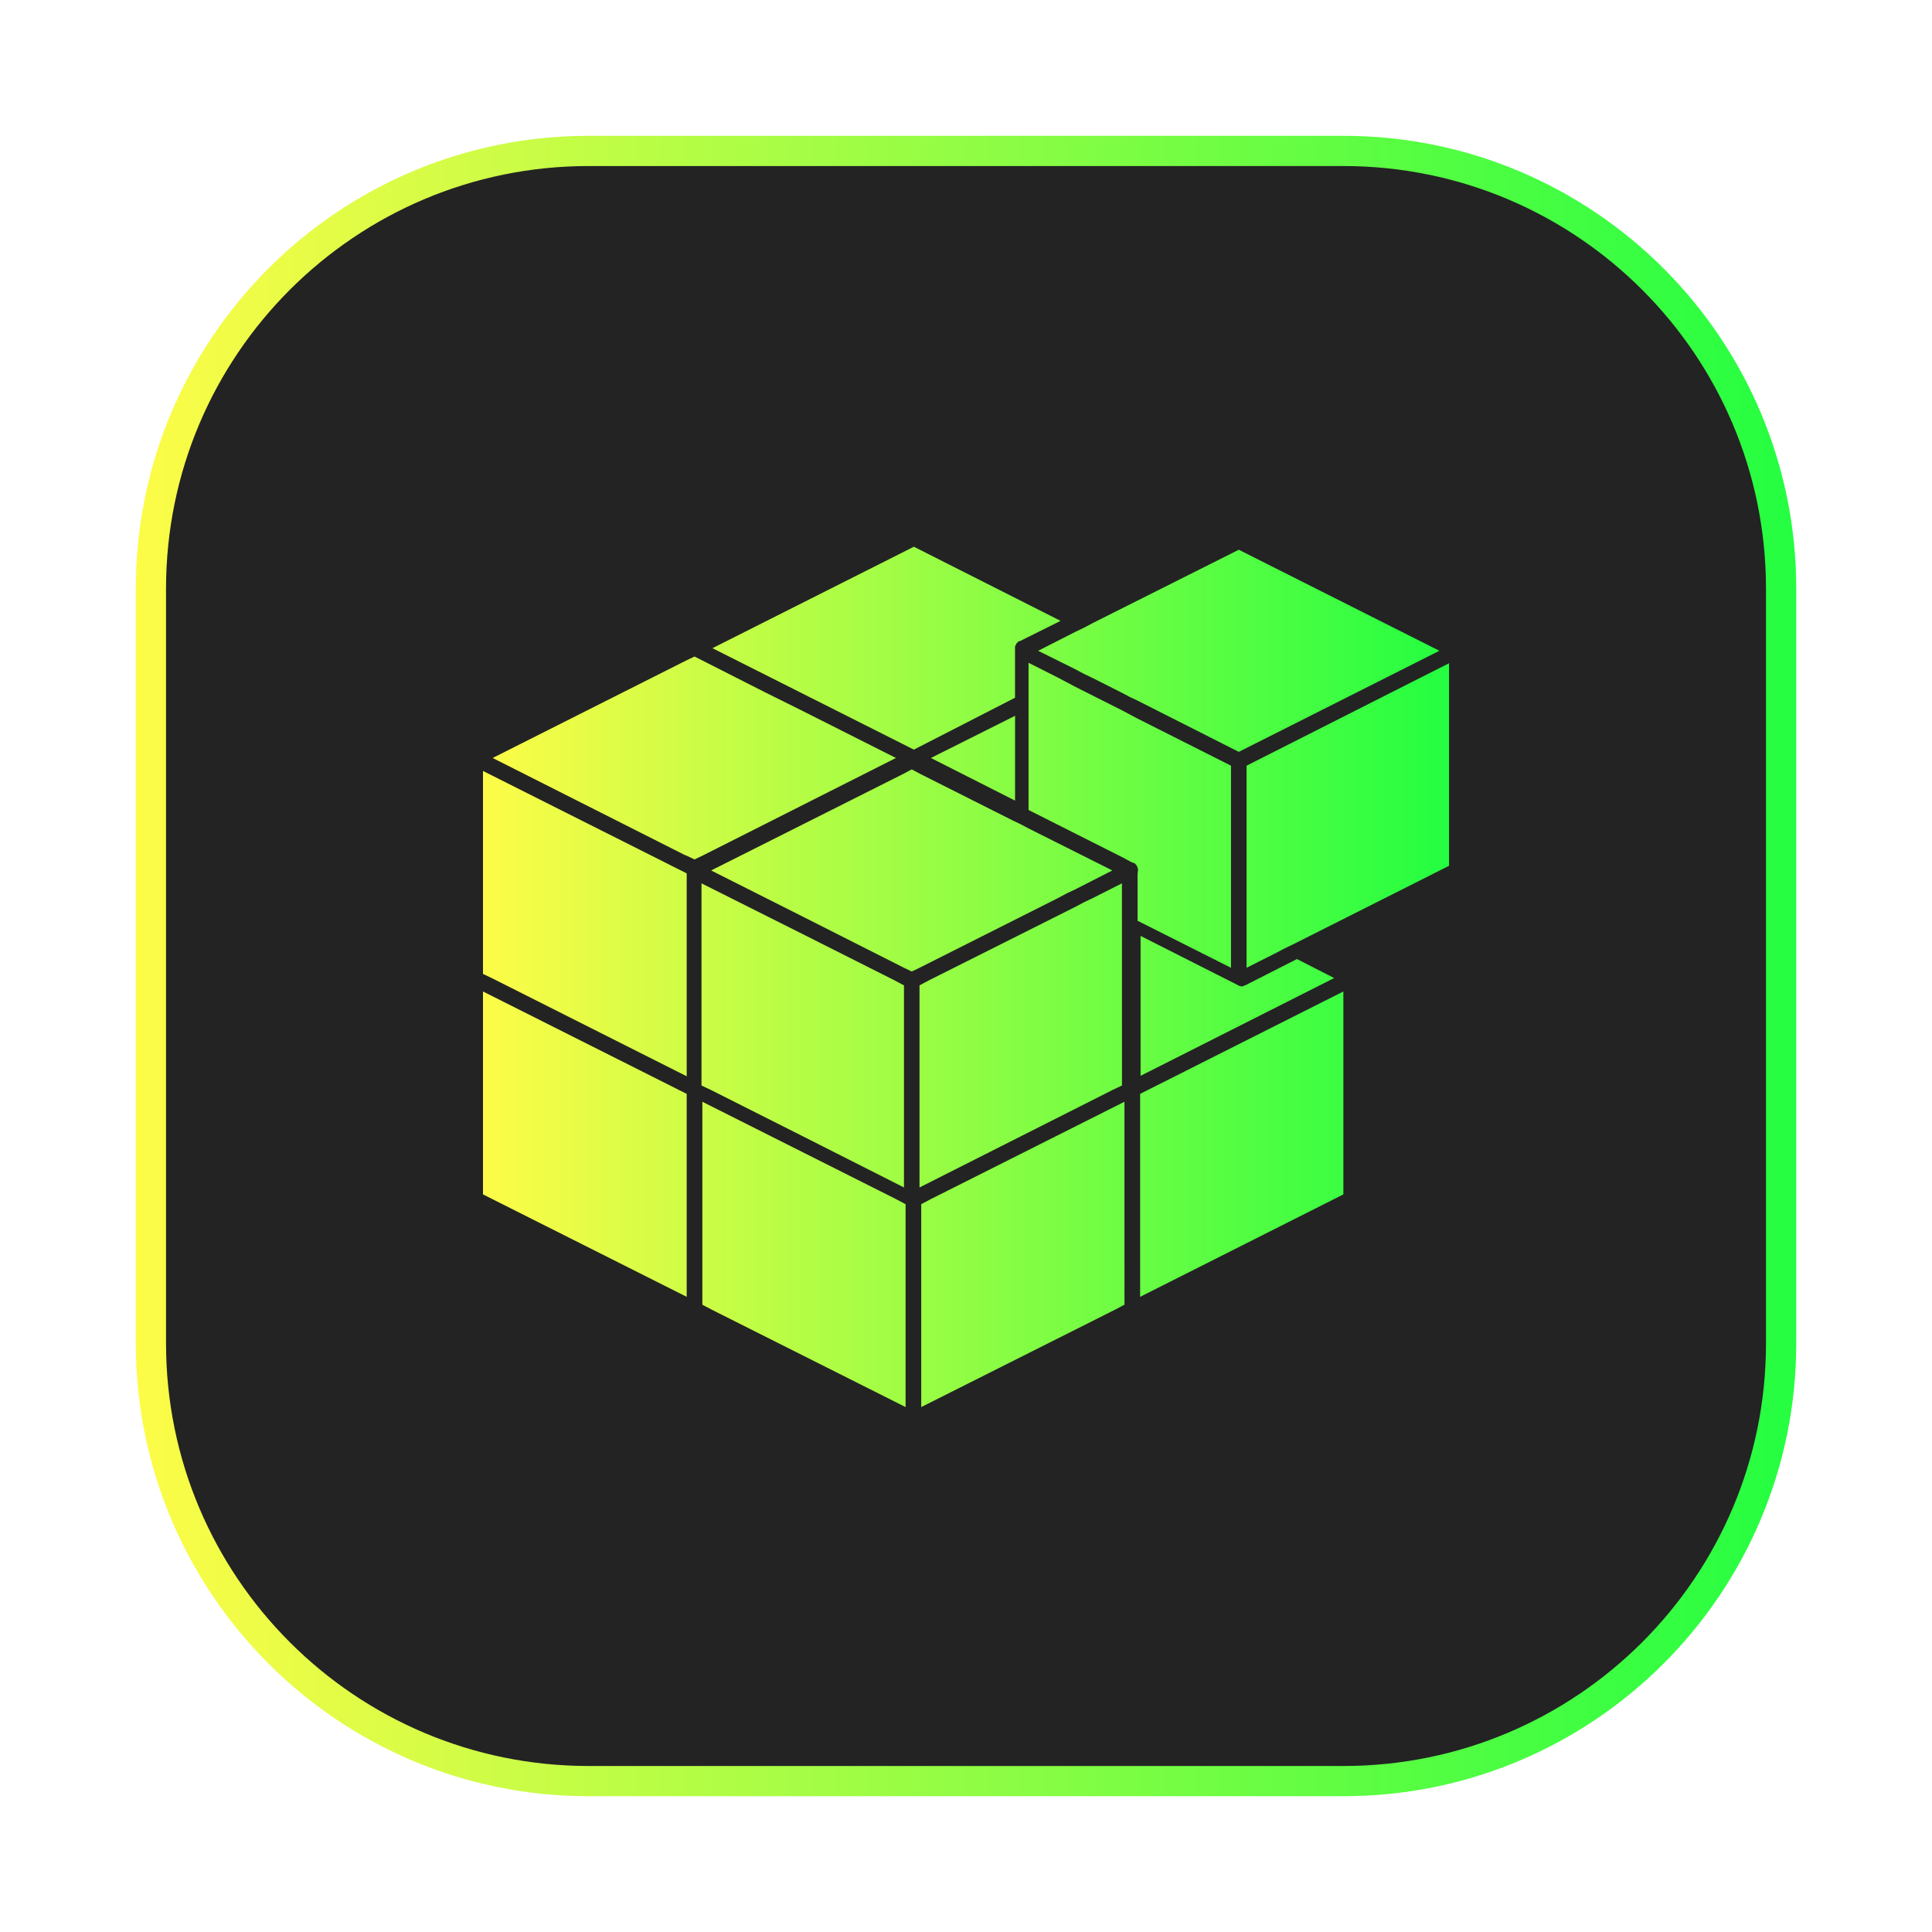 <svg width="64" height="64" viewBox="0 0 64 64" fill="none" xmlns="http://www.w3.org/2000/svg">
<g opacity="0.3" filter="url(#filter0_f_4_16646)">
<path d="M44.5 4.5H19.5C11.216 4.5 4.5 11.216 4.5 19.5V44.5C4.5 52.785 11.216 59.5 19.5 59.5H44.5C52.785 59.5 59.5 52.785 59.5 44.5V19.5C59.5 11.216 52.785 4.5 44.5 4.5Z" fill="url(#paint0_linear_4_16646)"/>
</g>
<path d="M19.5 5H44.501C52.509 5 59.001 11.492 59.001 19.5V44.501C59.001 52.509 52.509 59.001 44.501 59.001H19.5C11.492 59.001 5 52.509 5 44.501V19.5C5 11.492 11.492 5 19.5 5Z" fill="#232323" stroke="url(#paint1_linear_4_16646)"/>
<path d="M30.273 18.111L23.601 21.472L30.273 24.832L33.624 23.114V21.441C33.624 21.41 33.625 21.395 33.64 21.379C33.64 21.379 33.639 21.365 33.655 21.365C33.655 21.349 33.67 21.334 33.67 21.319C33.67 21.304 33.685 21.303 33.685 21.303L33.716 21.272L33.731 21.257L33.747 21.242H33.777L35.133 20.567L30.273 18.111ZM41.036 18.211L36.196 20.641L35.908 20.794L35.62 20.932L34.39 21.558L35.62 22.169L35.908 22.323L36.196 22.46L37.166 22.95L37.425 23.087L37.683 23.209L41.036 24.906L47.682 21.558L41.036 18.211ZM23.007 21.748L22.748 21.871L16.32 25.109L22.672 28.317L22.748 28.347L23.007 28.47L23.265 28.347L29.679 25.109L26.511 23.513L25.307 22.915L23.007 21.748ZM34.072 21.956V26.832L37.166 28.391L37.425 28.529L37.546 28.589H37.577C37.592 28.589 37.591 28.605 37.591 28.605C37.606 28.605 37.607 28.621 37.607 28.621L37.637 28.651L37.653 28.667C37.668 28.682 37.667 28.697 37.667 28.713C37.667 28.713 37.668 28.727 37.683 28.727C37.683 28.742 37.698 28.773 37.698 28.803L37.683 28.972V30.501L40.778 32.059V25.365L37.684 23.805L37.426 23.668L37.167 23.53L35.62 22.751L35.331 22.598L35.043 22.445L34.072 21.956ZM48.001 21.971L41.294 25.365V32.059L42.265 31.57L42.553 31.418L42.841 31.28L48.001 28.681L48.001 21.971ZM33.625 23.712L30.837 25.109L33.625 26.521V23.712ZM30.203 25.487L29.945 25.625L23.557 28.835L26.591 30.363L29.945 32.059L30.203 32.181L30.46 32.059L35.042 29.752L35.33 29.598L35.62 29.461L36.848 28.835L34.072 27.443L33.814 27.306L33.556 27.183L30.46 25.625L30.203 25.487ZM16 25.539V32.261L16.03 32.277L16.32 32.415L22.748 35.653V28.932L22.718 28.916L22.413 28.763L16 25.539ZM23.238 29.262V35.958L23.268 35.973L23.557 36.11L26.591 37.639L29.945 39.336V32.641L29.914 32.625L29.625 32.472L26.47 30.883L23.238 29.262ZM37.166 29.262L36.196 29.752L35.908 29.889L35.62 30.042L30.779 32.472L30.491 32.625L30.46 32.64V39.336L36.848 36.11L37.136 35.973L37.167 35.958L37.166 29.262ZM37.783 31.003V35.638L44.196 32.399L42.963 31.77L41.271 32.63C41.256 32.63 41.256 32.63 41.241 32.645H41.225C41.18 32.676 41.15 32.676 41.135 32.676C41.119 32.676 41.088 32.675 41.073 32.66H41.058C41.043 32.66 41.044 32.661 41.028 32.645L37.783 31.003ZM16 32.844V39.566L22.748 42.959V36.236L16 32.844ZM44.501 32.844L37.768 36.236V42.959L44.501 39.566V32.844ZM23.266 36.497V43.22L23.296 43.236L23.586 43.389L29.999 46.611V39.89L29.968 39.874L29.679 39.721L23.266 36.497ZM37.249 36.497L30.837 39.721L30.547 39.874L30.517 39.889V46.611L36.93 43.388L37.219 43.235L37.25 43.219L37.249 36.497Z" fill="url(#paint2_linear_4_16646)"/>
<defs>
<filter id="filter0_f_4_16646" x="3.262" y="3.263" width="57.475" height="57.475" filterUnits="userSpaceOnUse" color-interpolation-filters="sRGB">
<feFlood flood-opacity="0" result="BackgroundImageFix"/>
<feBlend mode="normal" in="SourceGraphic" in2="BackgroundImageFix" result="shape"/>
<feGaussianBlur stdDeviation="0.619" result="effect1_foregroundBlur_4_16646"/>
</filter>
<linearGradient id="paint0_linear_4_16646" x1="4.5" y1="32" x2="59.5" y2="32" gradientUnits="userSpaceOnUse">
<stop stop-color="#FDFC47"/>
<stop offset="1" stop-color="#24FE41"/>
</linearGradient>
<linearGradient id="paint1_linear_4_16646" x1="4.5" y1="32" x2="59.501" y2="32" gradientUnits="userSpaceOnUse">
<stop stop-color="#FDFC47"/>
<stop offset="1" stop-color="#24FE41"/>
</linearGradient>
<linearGradient id="paint2_linear_4_16646" x1="16" y1="32.361" x2="48.001" y2="32.361" gradientUnits="userSpaceOnUse">
<stop stop-color="#FDFC47"/>
<stop offset="1" stop-color="#24FE41"/>
</linearGradient>
</defs>
</svg>
